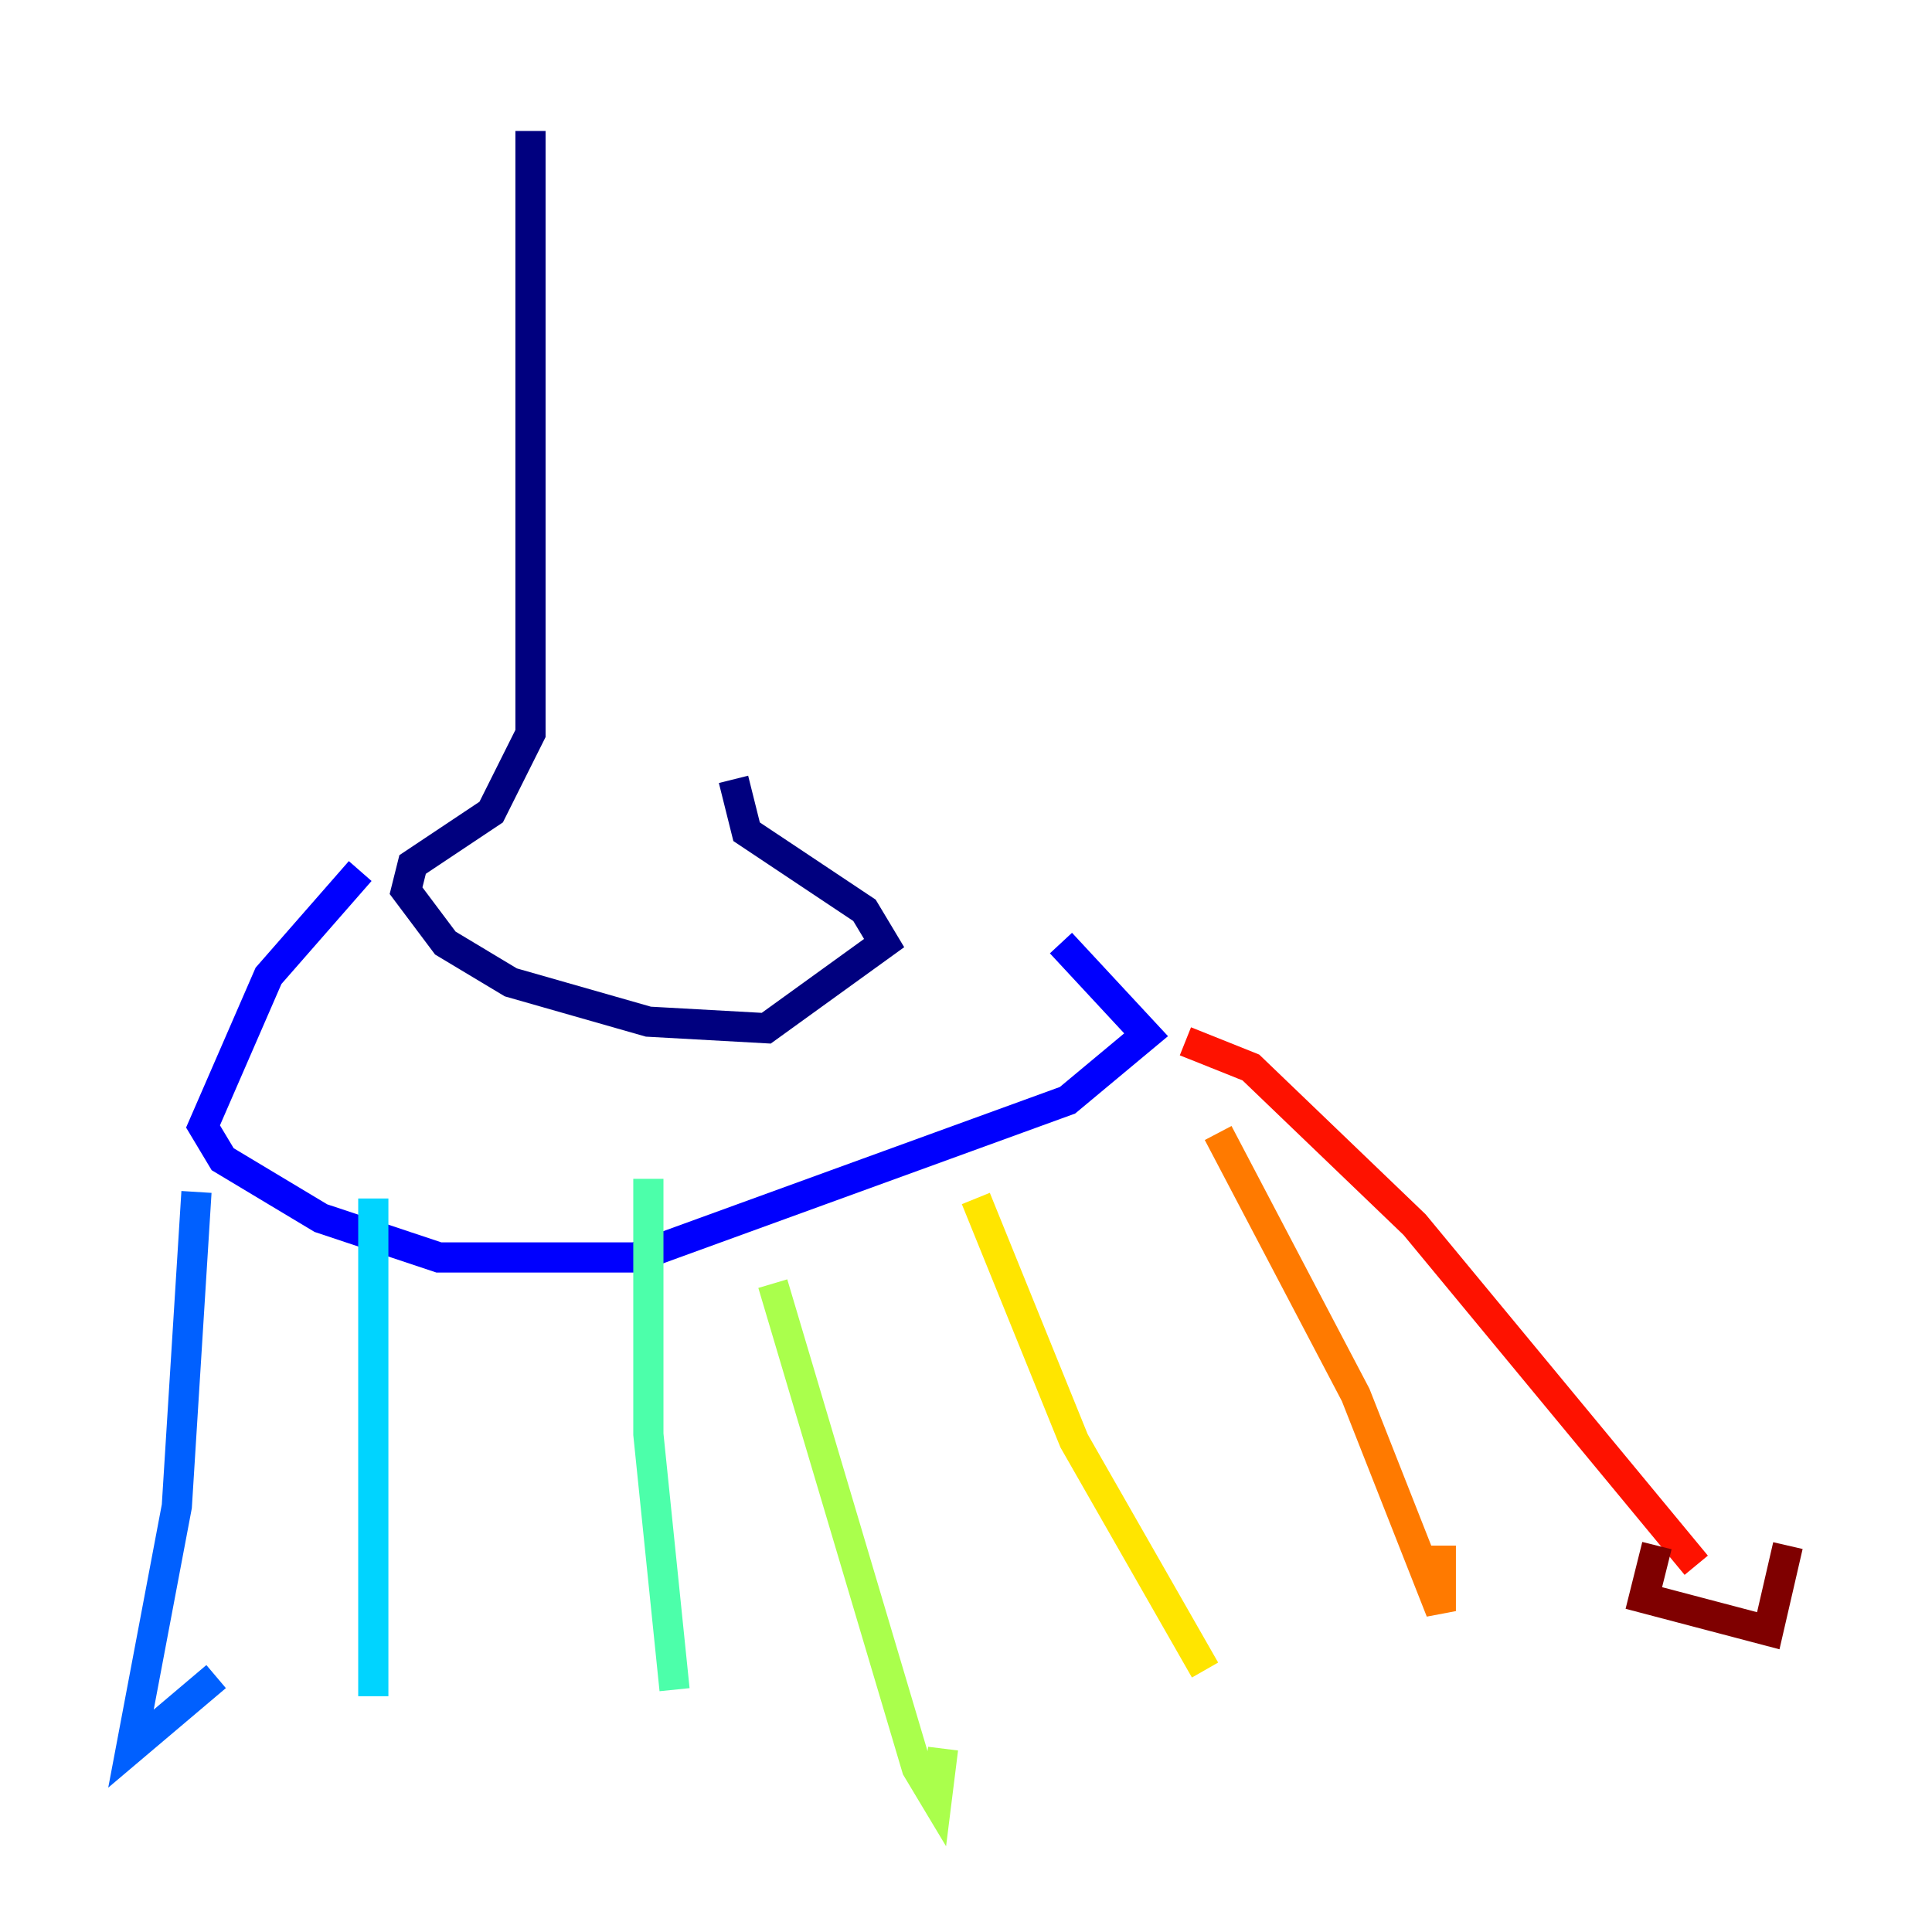 <?xml version="1.0" encoding="utf-8" ?>
<svg baseProfile="tiny" height="128" version="1.2" viewBox="0,0,128,128" width="128" xmlns="http://www.w3.org/2000/svg" xmlns:ev="http://www.w3.org/2001/xml-events" xmlns:xlink="http://www.w3.org/1999/xlink"><defs /><polyline fill="none" points="35.146,8.678 35.146,48.597 32.542,53.803 27.336,57.275 26.902,59.01 29.505,62.481 33.844,65.085 42.956,67.688 50.766,68.122 58.576,62.481 57.275,60.312 49.464,55.105 48.597,51.634" stroke="#00007f" stroke-width="2" /><polyline fill="none" points="23.864,57.709 17.79,64.651 13.451,74.63 14.752,76.8 21.261,80.705 29.071,83.308 42.088,83.308 70.725,72.895 75.932,68.556 70.291,62.481" stroke="#0000fe" stroke-width="2" /><polyline fill="none" points="13.017,78.969 11.715,99.797 8.678,115.851 14.319,111.078" stroke="#0060ff" stroke-width="2" /><polyline fill="none" points="24.732,79.403 24.732,112.38" stroke="#00d4ff" stroke-width="2" /><polyline fill="none" points="42.956,78.102 42.956,95.024 44.691,111.946" stroke="#4cffaa" stroke-width="2" /><polyline fill="none" points="51.2,85.044 60.746,117.153 62.047,119.322 62.481,115.851" stroke="#aaff4c" stroke-width="2" /><polyline fill="none" points="64.651,79.403 71.159,95.458 79.837,110.644" stroke="#ffe500" stroke-width="2" /><polyline fill="none" points="80.705,75.064 89.817,92.42 95.458,106.739 95.458,102.4" stroke="#ff7a00" stroke-width="2" /><polyline fill="none" points="78.536,68.99 82.875,70.725 93.722,81.139 112.38,103.702" stroke="#fe1200" stroke-width="2" /><polyline fill="none" points="109.776,102.4 108.909,105.871 117.153,108.041 118.454,102.4" stroke="#7f0000" stroke-width="2" /></svg>